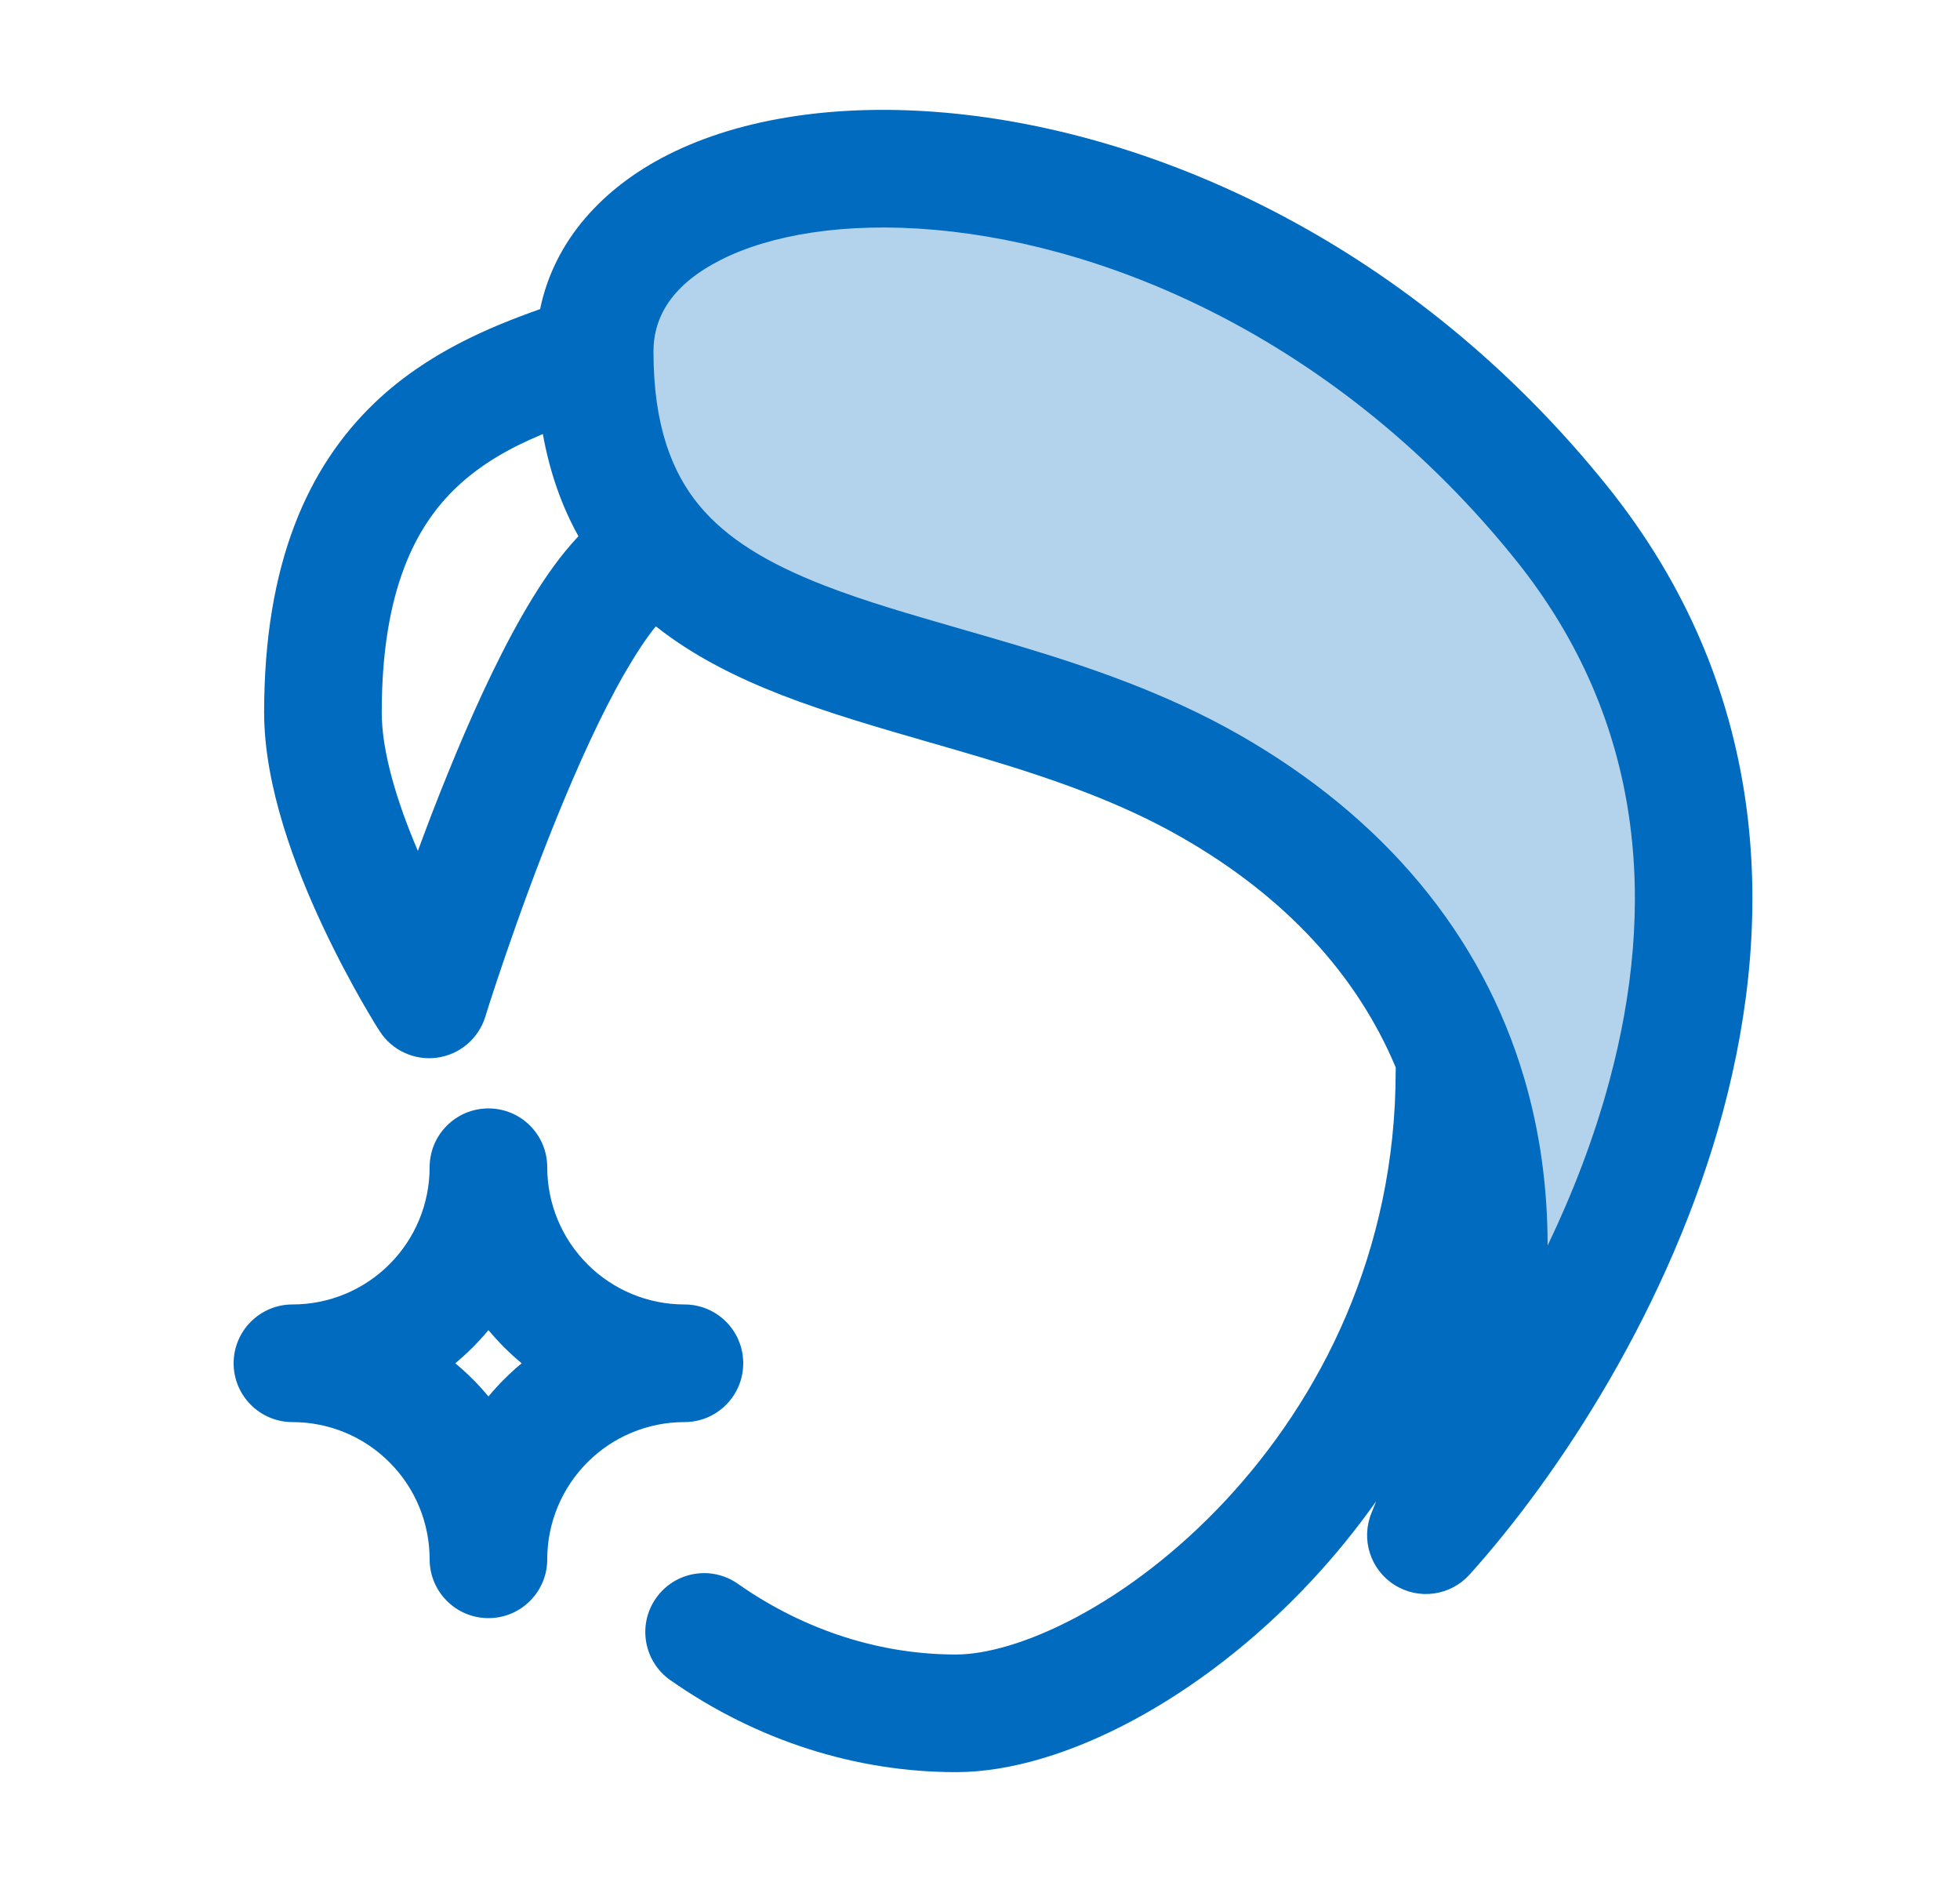 <svg width="25" height="24" viewBox="0 0 25 24" fill="none" xmlns="http://www.w3.org/2000/svg">
<path d="M18.54 15.719L18.21 19.606L19.828 17.897C20.215 16.712 21.009 14.283 21.097 14.049C21.185 13.814 21.549 11.483 21.72 10.347L19.828 6.769L16.454 3.733L14.219 2.145H10.698L7.931 3.001L7.602 4.846L9.447 7.811L13.4 9.129L17.749 12.094L18.54 15.719Z" fill="#B3D3EC"/>
<path fill-rule="evenodd" clip-rule="evenodd" d="M20.494 6.191C18.023 3.123 14.753 1.676 12.058 1.437C10.717 1.318 9.464 1.494 8.513 1.977C7.701 2.389 7.072 3.055 6.889 3.942C6.254 4.167 5.451 4.496 4.783 5.133C3.925 5.952 3.369 7.187 3.369 9.086C3.369 10.033 3.771 11.075 4.117 11.812C4.297 12.196 4.476 12.526 4.61 12.762C4.678 12.88 4.734 12.974 4.774 13.041C4.794 13.074 4.811 13.1 4.822 13.118L4.836 13.139L4.84 13.146L4.842 13.149C4.999 13.395 5.285 13.527 5.574 13.488C5.863 13.449 6.104 13.245 6.19 12.966L6.191 12.963L6.194 12.954L6.206 12.914C6.218 12.878 6.234 12.825 6.256 12.757C6.3 12.621 6.365 12.425 6.446 12.188C6.609 11.713 6.838 11.075 7.103 10.423C7.37 9.766 7.666 9.112 7.962 8.595C8.107 8.343 8.242 8.138 8.365 7.987C8.849 8.37 9.405 8.644 9.971 8.864C10.563 9.094 11.227 9.285 11.875 9.472C12.108 9.539 12.34 9.606 12.566 9.674C13.445 9.938 14.292 10.233 15.061 10.672C16.4 11.436 17.311 12.439 17.803 13.613C17.802 13.629 17.802 13.645 17.802 13.66C17.802 15.967 16.842 17.837 15.63 19.137C15.023 19.787 14.36 20.286 13.739 20.618C13.107 20.956 12.565 21.099 12.193 21.099C11.239 21.099 10.271 20.8 9.411 20.197C9.072 19.959 8.604 20.042 8.367 20.381C8.129 20.72 8.211 21.188 8.55 21.426C9.656 22.2 10.922 22.599 12.193 22.599C12.895 22.599 13.685 22.349 14.447 21.941C15.22 21.527 16.013 20.925 16.727 20.16C17.016 19.85 17.294 19.511 17.553 19.145C17.534 19.194 17.514 19.243 17.494 19.292C17.355 19.63 17.479 20.018 17.788 20.212C18.096 20.407 18.5 20.351 18.744 20.08C19.872 18.829 21.309 16.66 21.978 14.17C22.652 11.659 22.558 8.754 20.494 6.191ZM7.378 6.838C7.164 6.454 7.012 6.022 6.924 5.535C6.517 5.705 6.141 5.911 5.818 6.219C5.319 6.695 4.869 7.503 4.869 9.086C4.869 9.592 5.067 10.236 5.33 10.851C5.445 10.538 5.574 10.2 5.714 9.858C5.991 9.175 6.316 8.451 6.66 7.85C6.832 7.55 7.017 7.264 7.214 7.025C7.265 6.963 7.32 6.9 7.378 6.838ZM8.335 4.482C8.335 4.031 8.582 3.624 9.192 3.315C9.82 2.996 10.77 2.829 11.925 2.931C14.222 3.134 17.115 4.387 19.326 7.132C21.006 9.218 21.119 11.587 20.529 13.78C20.332 14.516 20.056 15.225 19.74 15.884C19.74 15.14 19.641 14.425 19.44 13.745C18.897 11.907 17.638 10.415 15.805 9.369C14.884 8.844 13.906 8.51 12.997 8.237C12.73 8.157 12.474 8.083 12.226 8.012C11.604 7.832 11.039 7.67 10.514 7.466C9.796 7.187 9.269 6.87 8.915 6.441C8.576 6.028 8.335 5.436 8.335 4.482Z" fill="#016BBF"/>
<path fill-rule="evenodd" clip-rule="evenodd" d="M6.23 14.135C6.645 14.135 6.98 14.471 6.98 14.885C6.98 15.349 7.165 15.794 7.493 16.122C7.821 16.451 8.266 16.635 8.73 16.635C9.145 16.635 9.48 16.971 9.48 17.385C9.48 17.799 9.145 18.135 8.73 18.135C8.266 18.135 7.821 18.319 7.493 18.648C7.165 18.976 6.98 19.421 6.98 19.885C6.98 20.299 6.645 20.635 6.23 20.635C5.816 20.635 5.48 20.299 5.48 19.885C5.48 19.421 5.296 18.976 4.968 18.648C4.64 18.319 4.195 18.135 3.73 18.135C3.316 18.135 2.98 17.799 2.98 17.385C2.98 16.971 3.316 16.635 3.73 16.635C4.195 16.635 4.64 16.451 4.968 16.122C5.296 15.794 5.48 15.349 5.48 14.885C5.48 14.471 5.816 14.135 6.23 14.135ZM6.23 16.962C6.167 17.038 6.1 17.112 6.029 17.183C5.958 17.254 5.884 17.321 5.807 17.385C5.884 17.449 5.958 17.516 6.029 17.587C6.1 17.658 6.167 17.732 6.23 17.808C6.294 17.732 6.361 17.658 6.432 17.587C6.503 17.516 6.577 17.449 6.654 17.385C6.577 17.321 6.503 17.254 6.432 17.183C6.361 17.112 6.294 17.038 6.23 16.962Z" fill="#016BBF"/>
</svg>

